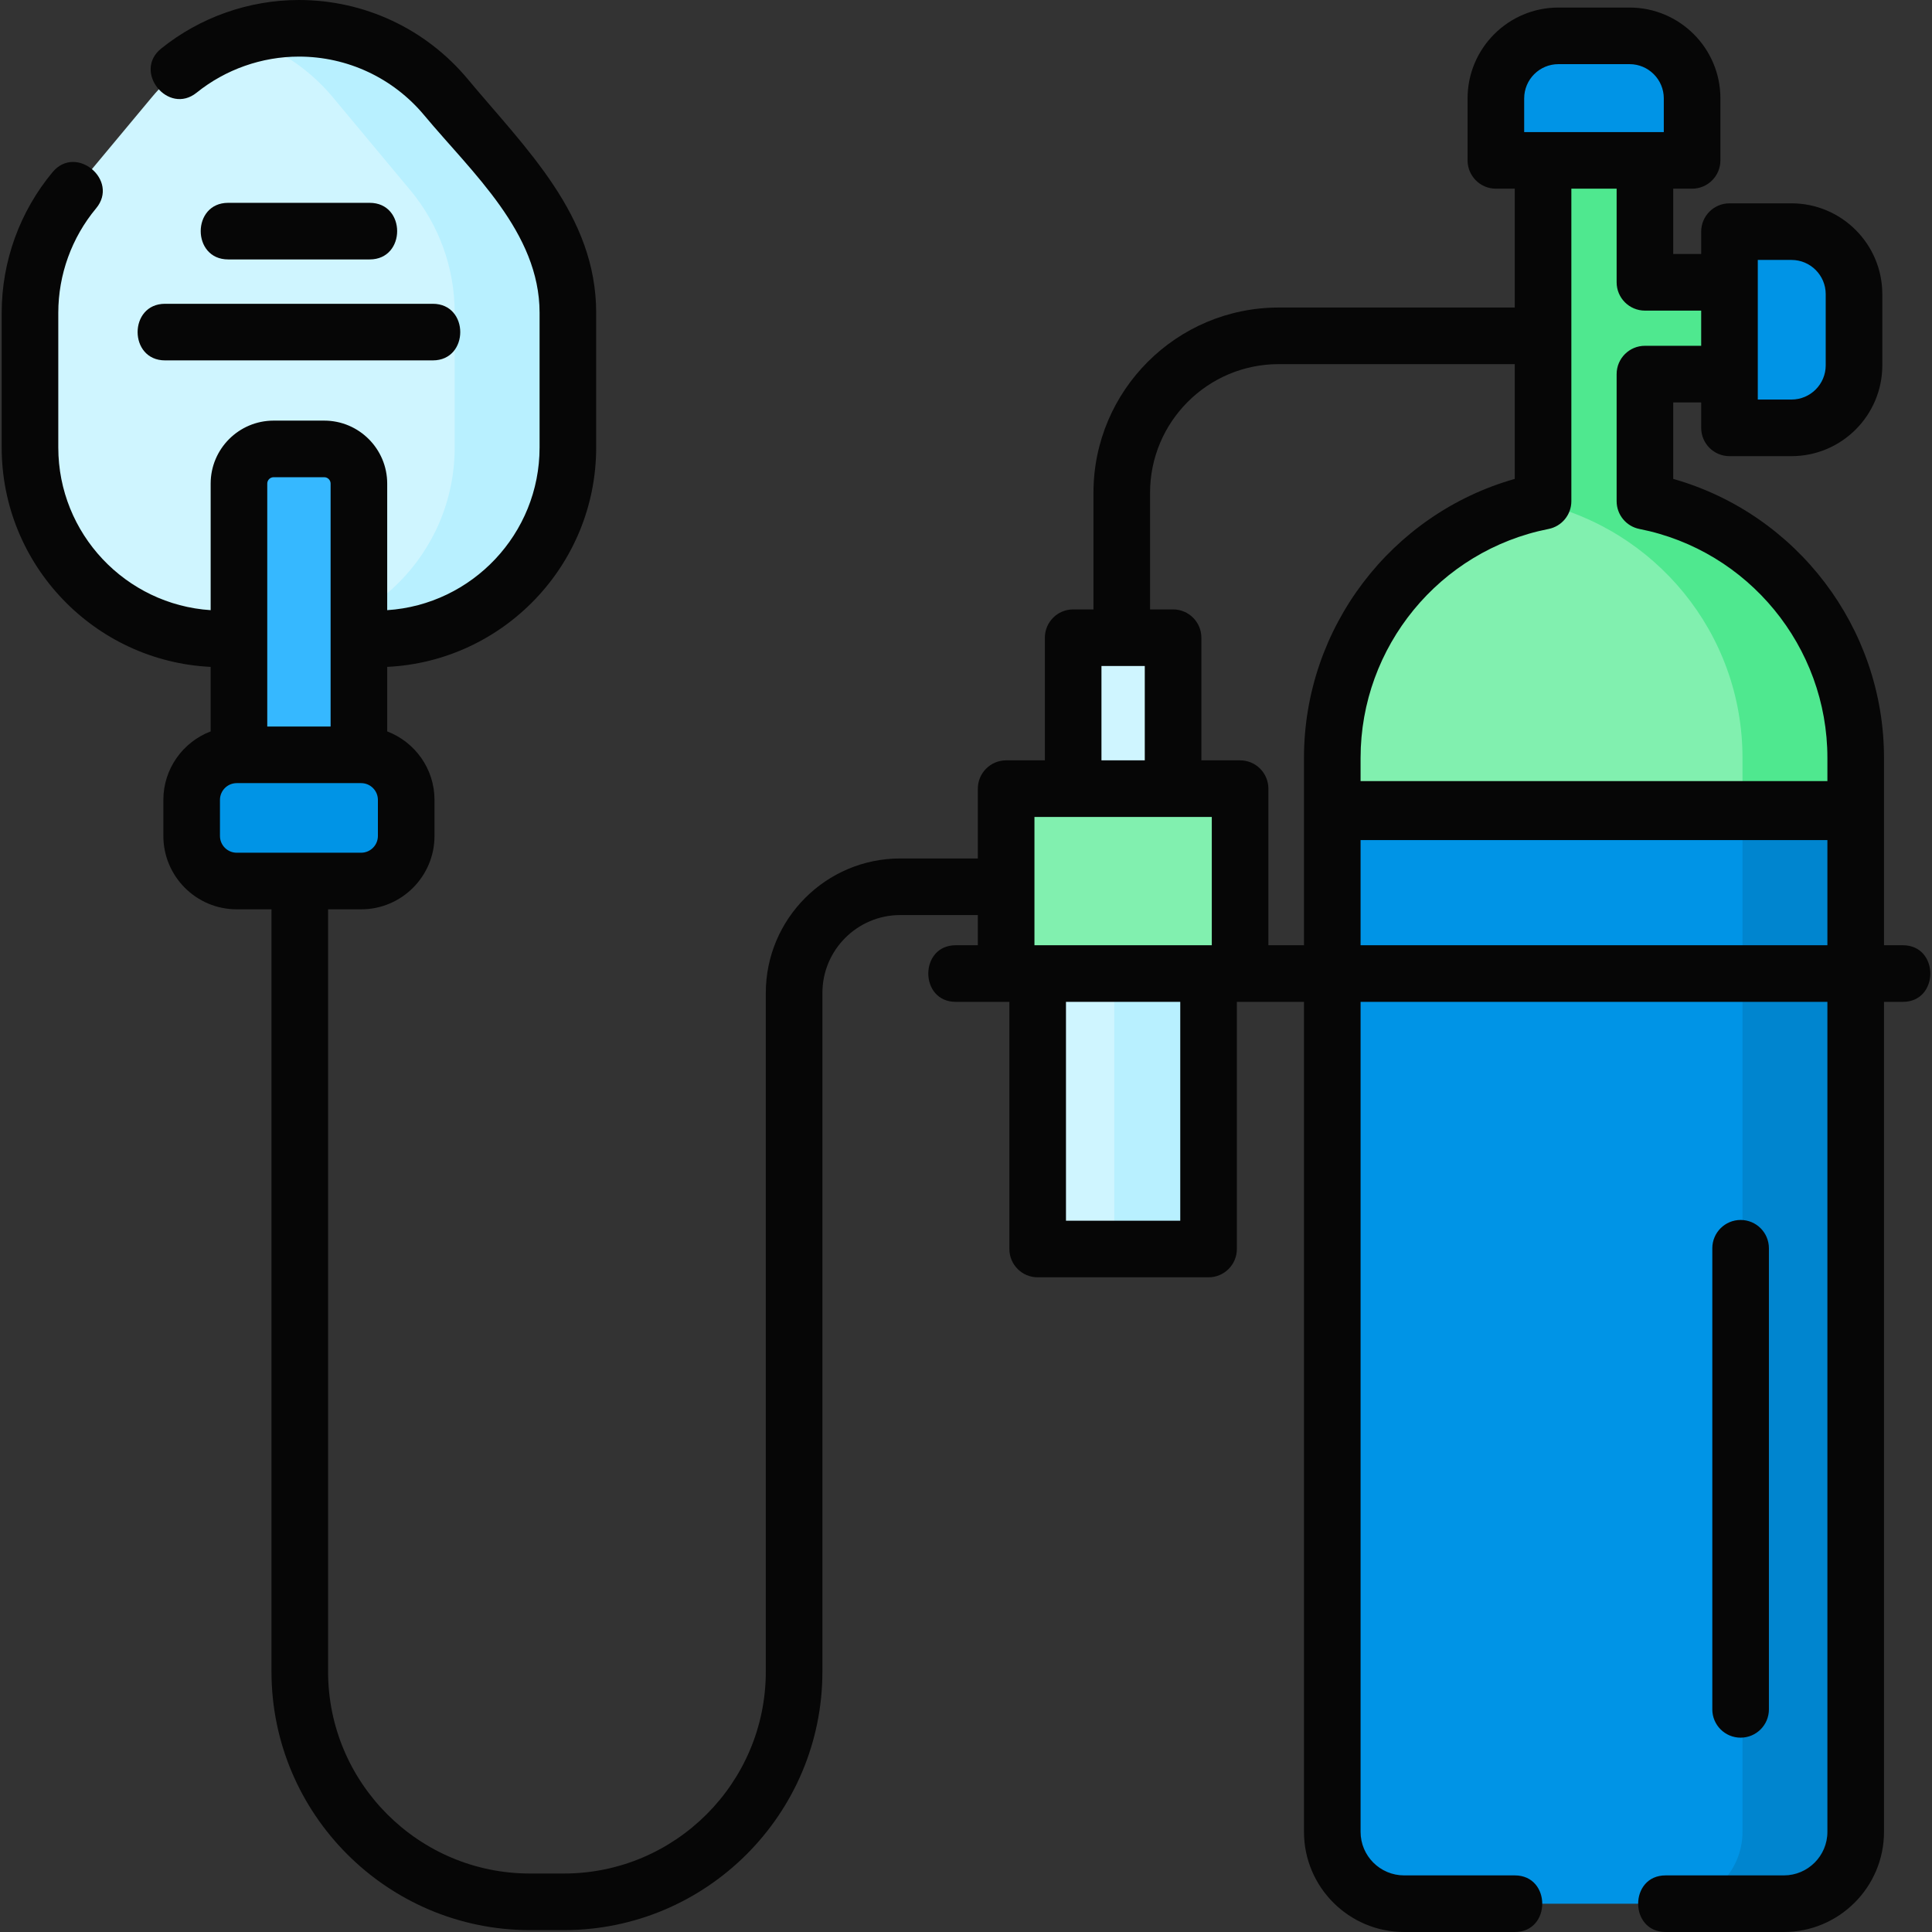 <svg id="Layer_1" enable-background="new 0 0 512 512" height="512" viewBox="0 0 512 512" width="512" xmlns="http://www.w3.org/2000/svg"><rect x="0" y="0" width="512" height="512" fill="#333333" stroke="none"/><g><g><g><g><g><path d="m99.77 169.304h-41.099c-28.014 0-50.724-22.71-50.724-50.724v-35.696c0-11.866 4.16-23.357 11.757-32.473l20.55-24.66c9.637-11.564 23.913-18.251 38.967-18.251 15.054 0 29.33 6.687 38.967 18.251l20.55 24.66c7.597 9.116 11.757 20.607 11.757 32.473v35.696c-.001 28.014-22.71 50.724-50.725 50.724z" fill="#cff5ff"/><path d="m138.738 50.411-20.55-24.66c-9.637-11.564-23.913-18.251-38.967-18.251-5.144 0-10.191.799-15 2.288 9.263 2.869 17.623 8.35 23.967 15.963l20.55 24.66c7.596 9.116 11.757 20.607 11.757 32.473v35.696c0 28.014-22.71 50.724-50.724 50.724h30c28.014 0 50.724-22.71 50.724-50.724v-35.696c-.001-11.867-4.161-23.357-11.757-32.473z" fill="#b8f0ff"/><path d="m85.349 224.164h-12.257c-5.393 0-9.765-4.372-9.765-9.765v-86.243c0-5.075 4.114-9.188 9.188-9.188h13.41c5.075 0 9.188 4.114 9.188 9.188v86.243c.001 5.393-4.371 9.765-9.764 9.765z" fill="#36b8ff"/></g></g><path d="m95.706 233.48h-32.971c-6.596 0-11.942-5.347-11.942-11.942v-9.56c0-6.596 5.347-11.942 11.942-11.942h32.971c6.596 0 11.942 5.347 11.942 11.942v9.56c0 6.596-5.346 11.942-11.942 11.942z" fill="#0094e6"/></g><g><path d="m472.743 504.5h-100.636c-10.514 0-19.037-8.523-19.037-19.037v-270.963l69.378-31.5 69.333 31.5v270.963c-.001 10.514-8.524 19.037-19.038 19.037z" fill="#0094e6"/><path d="m461.78 214.5v270.963c0 10.514-8.523 19.037-19.037 19.037h30c10.514 0 19.037-8.523 19.037-19.037v-270.963z" fill="#0085cf"/><g><path d="m408.925 132.824v-104.824h27v46.815h23.125v24.324h-23.125v33.684c31.84 6.283 55.855 34.348 55.855 68.032v14.277h-138.711v-14.277c0-33.683 24.016-61.748 55.856-68.031z" fill="#81f0af"/><path d="m435.925 132.824v-33.685h23.125v-24.324h-23.125v-46.815h-27v104.824c-.504.099-1 .22-1.5.33 31.088 6.858 54.355 34.551 54.355 67.701v14.277h30v-14.277c0-33.683-24.015-61.748-55.855-68.031z" fill="#4fe88f"/><g fill="#0094e6"><path d="m396.425 42.5h52v-16.434c0-9.149-7.417-16.566-16.566-16.566h-18.867c-9.149 0-16.566 7.417-16.566 16.566v16.434z"/><path d="m458.332 61.385v52h16.434c9.149 0 16.566-7.417 16.566-16.566v-18.868c0-9.149-7.417-16.566-16.566-16.566z"/></g></g><g><path d="m274.995 211h45.285v120h-45.285z" fill="#cff5ff"/><path d="m295.28 211h25v120h-25z" fill="#b8f0ff"/><path d="m284.399 169h26.478v40h-26.478z" fill="#cff5ff"/><path d="m266.638 209h62v49h-62z" fill="#81f0af"/></g></g></g><g fill="#060606"><path d="m43.742 95.507h70.957c9.697 0 9.697-15 0-15h-70.957c-9.697 0-9.697 15 0 15z"/><path d="m97.977 68.752c9.697 0 9.697-15 0-15h-37.512c-9.697 0-9.697 15 0 15z"/><path d="m468.78 453v-122.198c0-4.142-3.357-7.5-7.5-7.5s-7.5 3.358-7.5 7.5v122.198c0 4.142 3.357 7.5 7.5 7.5s7.5-3.358 7.5-7.5z"/><path d="m504.28 250.5h-5v-35.367-.633-13.645c0-34.515-23.145-64.673-55.855-73.939v-20.276h7.407v6.745c0 4.142 3.357 7.5 7.5 7.5h16.434c13.271 0 24.066-10.796 24.066-24.066v-18.868c0-13.27-10.796-24.066-24.066-24.066h-16.434c-4.143 0-7.5 3.358-7.5 7.5v5.931h-7.407v-17.316h5c4.143 0 7.5-3.358 7.5-7.5v-16.434c0-13.27-10.796-24.066-24.067-24.066h-18.867c-13.271 0-24.066 10.796-24.066 24.066v16.434c0 4.142 3.357 7.5 7.5 7.5h5v31.5h-62.568c-27.061 0-49.076 22.016-49.076 49.076v30.924h-5.381c-4.143 0-7.5 3.358-7.5 7.5v32.5h-10.262c-4.143 0-7.5 3.358-7.5 7.5v18.5h-20.56c-19.646 0-35.631 15.984-35.631 35.631v179.869c0 29.5-24 53.5-53.5 53.5h-9c-29.5 0-53.5-24-53.5-53.5v-202.02h8.759c10.721 0 19.442-8.722 19.442-19.442v-9.56c0-8.285-5.219-15.357-12.534-18.151v-17.096c30.79-1.488 55.381-27.001 55.381-58.152v-35.695c0-25.84-18.693-43.511-34.045-61.934-11.096-13.314-27.399-20.95-44.73-20.95-13.236 0-26.203 4.571-36.512 12.871-7.553 6.081 1.851 17.762 9.406 11.685 7.653-6.162 17.28-9.556 27.106-9.556 12.866 0 24.969 5.669 33.206 15.553 12.68 15.216 30.568 31.055 30.568 52.331v35.696c0 22.878-17.869 41.65-40.381 43.12v-33.544c0-9.202-7.486-16.688-16.688-16.688h-13.41c-9.202 0-16.688 7.486-16.688 16.688v33.544c-22.512-1.471-40.38-20.243-40.38-43.12v-35.696c0-10.092 3.558-19.919 10.019-27.672 6.208-7.45-5.313-17.05-11.523-9.603-8.703 10.443-13.496 23.681-13.496 37.275v35.696c0 31.151 24.591 56.664 55.38 58.152v17.096c-7.315 2.794-12.534 9.866-12.534 18.151v9.56c0 10.721 8.722 19.442 19.442 19.442h9.212v202.019c0 37.771 30.729 68.5 68.5 68.5h9c37.771 0 68.5-30.729 68.5-68.5v-179.869c0-11.376 9.255-20.631 20.631-20.631h20.56v8h-5.857c-9.697 0-9.697 15 0 15h14.215v65.5c0 4.142 3.357 7.5 7.5 7.5h45.285c4.143 0 7.5-3.358 7.5-7.5v-65.5h17.789v219.963c0 14.633 11.904 26.537 26.537 26.537h29.333c9.697 0 9.697-15 0-15h-29.333c-6.361 0-11.537-5.175-11.537-11.537v-219.963h123.71v219.963c0 6.362-5.176 11.537-11.537 11.537h-31.341c-9.697 0-9.697 15 0 15h31.341c14.633 0 26.537-11.904 26.537-26.537v-219.963h5c9.697 0 9.697-15 0-15zm-431.765-124.033h13.41c.931 0 1.688.757 1.688 1.688v64.38h-16.786v-64.38c0-.93.758-1.688 1.688-1.688zm-14.222 95.071v-9.56c0-2.45 1.993-4.442 4.442-4.442h32.971c2.449 0 4.442 1.993 4.442 4.442v9.56c0 2.45-1.993 4.442-4.442 4.442h-32.971c-2.449 0-4.442-1.992-4.442-4.442zm407.539-152.653h8.934c4.999 0 9.066 4.067 9.066 9.066v18.867c0 4.999-4.067 9.066-9.066 9.066h-8.934v-6.744-24.325zm-61.907-42.819c0-4.999 4.067-9.066 9.066-9.066h18.867c4.999 0 9.066 4.067 9.066 9.066v8.934h-5-27-5v-8.934zm24.5 23.934v24.815c0 4.142 3.357 7.5 7.5 7.5h14.907v9.324h-14.907c-4.143 0-7.5 3.358-7.5 7.5v33.684c0 3.583 2.533 6.665 6.048 7.358 28.86 5.695 49.808 31.212 49.808 60.674v6.145h-123.712v-6.145c0-29.461 20.947-54.979 49.808-60.674 3.515-.693 6.048-3.775 6.048-7.358v-82.823zm-136.526 126.5h11.478v25h-11.478zm-17.762 40h10.262 26.478 10.261v34h-.857-45.285-.857v-34zm38.643 107h-30.285v-58h30.285zm23.357-73v-41.5c0-4.142-3.357-7.5-7.5-7.5h-10.261v-32.5c0-4.142-3.357-7.5-7.5-7.5h-6.097v-30.924c0-18.79 15.286-34.076 34.076-34.076h62.568v30.416c-32.711 9.267-55.855 39.425-55.855 73.939v13.645.633 35.367zm24.432 0v-27.867h123.711v27.867z"/></g></g></svg>